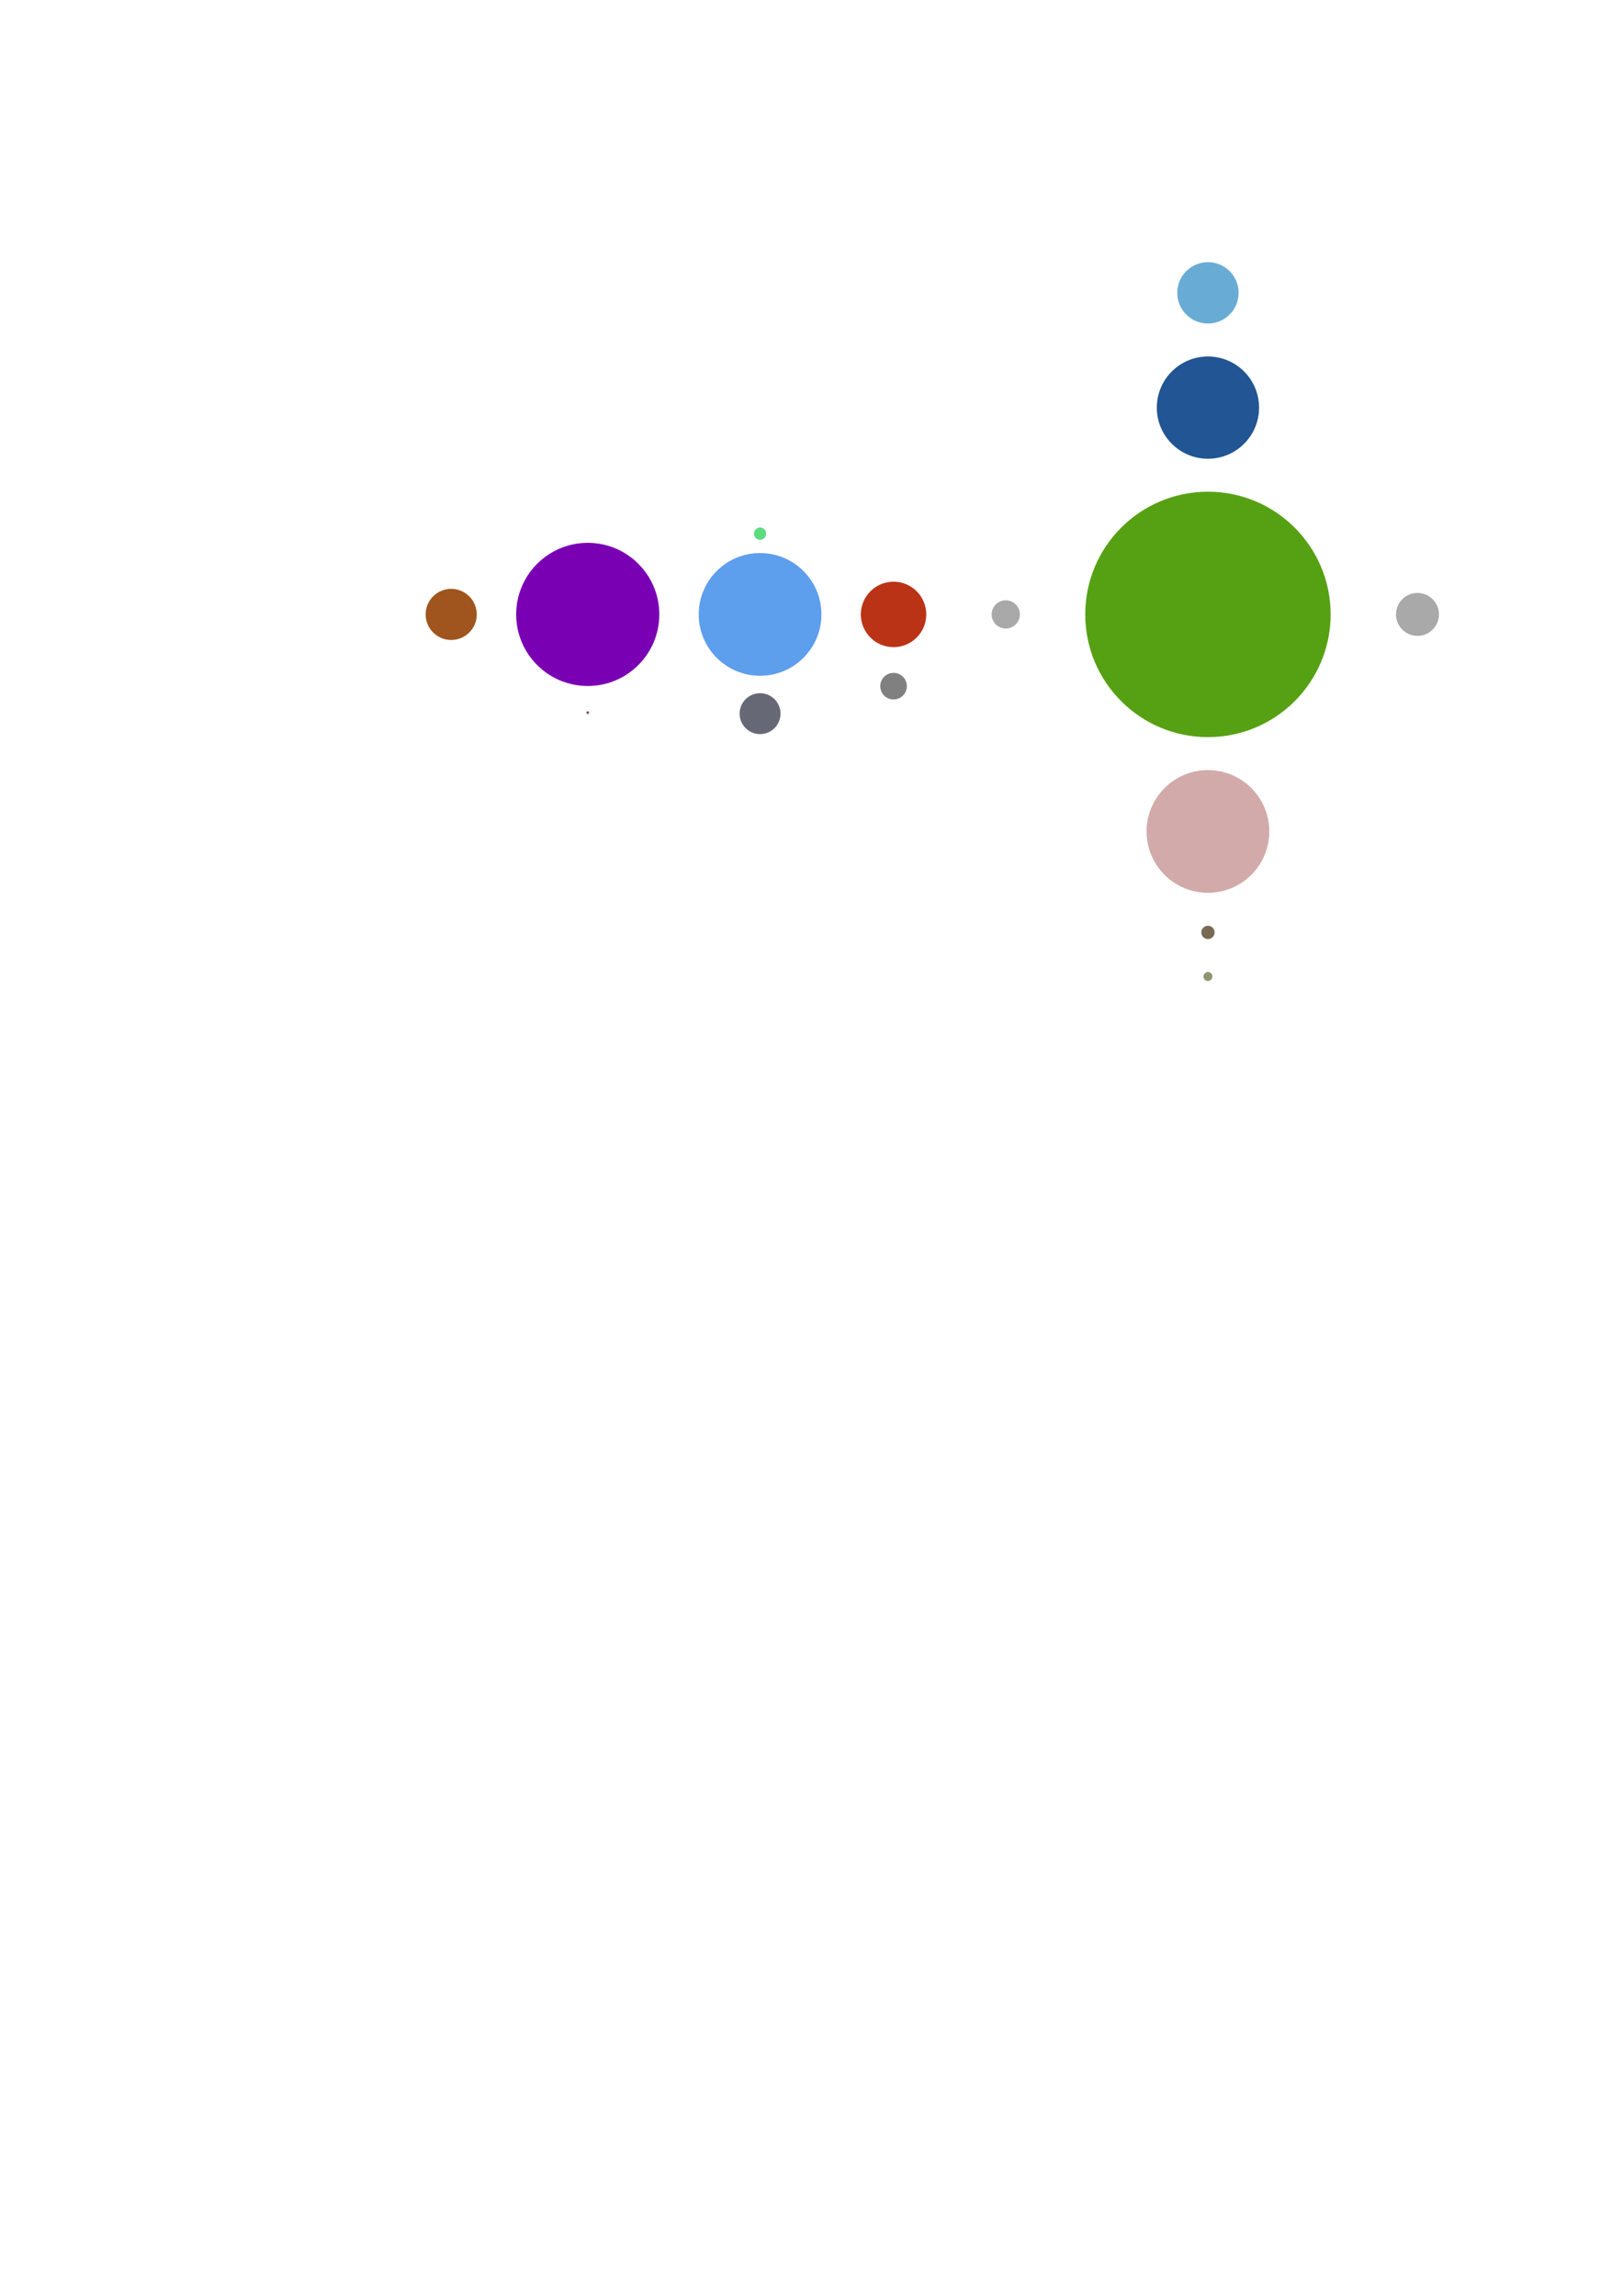<?xml version="1.0" encoding="UTF-8" standalone="no"?>
<svg
   xmlns:dc="http://purl.org/dc/elements/1.1/"
   xmlns:cc="http://creativecommons.org/ns#"
   xmlns:rdf="http://www.w3.org/1999/02/22-rdf-syntax-ns#"
   xmlns:svg="http://www.w3.org/2000/svg"
   xmlns="http://www.w3.org/2000/svg"
   xmlns:sodipodi="http://sodipodi.sourceforge.net/DTD/sodipodi-0.dtd"
   xmlns:inkscape="http://www.inkscape.org/namespaces/inkscape"
   width="210mm"
   height="297mm"
   viewBox="0 0 210 297"
   version="1.1"
   id="svg863"
   sodipodi:docname="KerbolSystemFlag.svg"
   inkscape:version="1.0.1 (3bc2e813f5, 2020-09-07)">
  <defs
     id="defs857" />
  <sodipodi:namedview
     id="base"
     pagecolor="#ffffff"
     bordercolor="#666666"
     borderopacity="1.0"
     inkscape:pageopacity="0.0"
     inkscape:pageshadow="2"
     inkscape:zoom="1.4142136"
     inkscape:cx="493.67161"
     inkscape:cy="321.60914"
     inkscape:document-units="mm"
     inkscape:current-layer="layer1"
     inkscape:document-rotation="0"
     showgrid="false"
     inkscape:snap-bbox="true"
     inkscape:snap-bbox-midpoints="true"
     inkscape:object-paths="true"
     inkscape:snap-midpoints="true"
     inkscape:snap-object-midpoints="true"
     inkscape:snap-global="true"
     inkscape:snap-nodes="true"
     inkscape:snap-others="true"
     inkscape:window-width="1920"
     inkscape:window-height="1027"
     inkscape:window-x="-8"
     inkscape:window-y="-8"
     inkscape:window-maximized="1" />
  <g
     inkscape:label="Layer 1"
     inkscape:groupmode="layer"
     id="layer1">
    <rect
       style="fill:#ffffff;fill-opacity:1;stroke:none;stroke-width:0.245"
       id="rect1480"
       width="163.796"
       height="108.505"
       x="39.424"
       y="26.16"
       inkscape:export-xdpi="158.55"
       inkscape:export-ydpi="158.55"
       inkscape:export-filename="C:\Users\ymornet\Pictures\kerbolsystem.png" />
    <circle
       style="fill:#ffc43e;stroke-width:1.333"
       id="path865"
       cx="-260.436"
       cy="16.013"
       r="59.024" />
    <circle
       style="fill:#2d550a;fill-opacity:1;stroke-width:4.193"
       id="circle1458"
       cx="-121.254"
       cy="43.806"
       r="79.375" />
    <path
       sodipodi:type="star"
       style="fill:none;fill-opacity:1;stroke:#333333;stroke-width:0.321"
       id="path1476"
       sodipodi:sides="5"
       sodipodi:cx="-187.36438"
       sodipodi:cy="150.38446"
       sodipodi:r1="25.432192"
       sodipodi:r2="20.575075"
       sodipodi:arg1="-1.5707963"
       sodipodi:arg2="-0.9424778"
       inkscape:flatsided="true"
       inkscape:rounded="0"
       inkscape:randomized="0"
       d="m -187.364,124.952 24.187,17.573 -9.239,28.434 -29.897,0 -9.239,-28.434 z"
       inkscape:transform-center-y="-2.4285585" />
    <circle
       style="fill:#9f551d;fill-opacity:1;stroke-width:0.309"
       id="path867"
       cx="58.382"
       cy="79.485"
       r="3.307"
       inkscape:export-filename="C:\Users\ymornet\Pictures\kerbolsystem.png"
       inkscape:export-xdpi="158"
       inkscape:export-ydpi="158" />
    <circle
       style="fill:#7a00b4;fill-opacity:1;stroke-width:0.489"
       id="path869"
       cx="76.049"
       cy="79.485"
       r="9.26"
       inkscape:export-filename="C:\Users\ymornet\Pictures\kerbolsystem.png"
       inkscape:export-xdpi="158"
       inkscape:export-ydpi="158" />
    <circle
       style="fill:#5d9eed;fill-opacity:1;stroke-width:0.419"
       id="circle871"
       cx="98.346"
       cy="79.485"
       r="7.938"
       inkscape:export-filename="C:\Users\ymornet\Pictures\kerbolsystem.png"
       inkscape:export-xdpi="158"
       inkscape:export-ydpi="158" />
    <circle
       style="fill:#bb3316;fill-opacity:1;stroke-width:0.224"
       id="circle873"
       cx="115.616"
       cy="79.485"
       r="4.233"
       inkscape:export-filename="C:\Users\ymornet\Pictures\kerbolsystem.png"
       inkscape:export-xdpi="158"
       inkscape:export-ydpi="158" />
    <circle
       style="fill:#808080;stroke-width:0.091"
       id="circle875"
       cx="115.616"
       cy="88.768"
       r="1.72"
       inkscape:export-filename="C:\Users\ymornet\Pictures\kerbolsystem.png"
       inkscape:export-xdpi="158"
       inkscape:export-ydpi="158" />
    <circle
       style="fill:#a9a9a9;fill-opacity:1;stroke-width:0.147"
       id="circle879"
       cx="183.407"
       cy="79.485"
       r="2.778"
       inkscape:export-filename="C:\Users\ymornet\Pictures\kerbolsystem.png"
       inkscape:export-xdpi="158"
       inkscape:export-ydpi="158" />
    <circle
       style="fill:#6b5348;fill-opacity:1;stroke-width:0.009"
       id="circle881"
       cx="76.049"
       cy="92.185"
       r="0.172"
       inkscape:export-filename="C:\Users\ymornet\Pictures\kerbolsystem.png"
       inkscape:export-xdpi="158"
       inkscape:export-ydpi="158" />
    <circle
       style="fill:#666876;fill-opacity:1;stroke-width:0.14"
       id="circle883"
       cx="98.346"
       cy="92.323"
       r="2.646"
       inkscape:export-filename="C:\Users\ymornet\Pictures\kerbolsystem.png"
       inkscape:export-xdpi="158"
       inkscape:export-ydpi="158" />
    <circle
       style="fill:#5ddb7f;fill-opacity:1;stroke-width:0.042"
       id="circle885"
       cx="98.346"
       cy="69.039"
       r="0.794"
       inkscape:export-filename="C:\Users\ymornet\Pictures\kerbolsystem.png"
       inkscape:export-xdpi="158"
       inkscape:export-ydpi="158" />
    <circle
       style="fill:#a9a9a9;fill-opacity:1;stroke-width:0.096"
       id="circle1460"
       cx="130.135"
       cy="79.485"
       r="1.826"
       inkscape:export-filename="C:\Users\ymornet\Pictures\kerbolsystem.png"
       inkscape:export-xdpi="158"
       inkscape:export-ydpi="158" />
    <circle
       style="fill:#7a6852;fill-opacity:1;stroke-width:0.045"
       id="circle1470"
       cx="156.295"
       cy="120.621"
       r="0.86"
       inkscape:export-filename="C:\Users\ymornet\Pictures\kerbolsystem.png"
       inkscape:export-xdpi="158"
       inkscape:export-ydpi="158" />
    <circle
       style="fill:#215593;fill-opacity:1;stroke-width:0.349"
       id="circle1466"
       cx="156.295"
       cy="52.732"
       r="6.615"
       inkscape:export-filename="C:\Users\ymornet\Pictures\kerbolsystem.png"
       inkscape:export-xdpi="158"
       inkscape:export-ydpi="158" />
    <circle
       style="fill:#68acd5;fill-opacity:1;stroke-width:0.21"
       id="circle1468"
       cx="156.295"
       cy="37.886"
       r="3.969"
       inkscape:export-filename="C:\Users\ymornet\Pictures\kerbolsystem.png"
       inkscape:export-xdpi="158"
       inkscape:export-ydpi="158" />
    <circle
       style="fill:#d2aaaa;fill-opacity:1;stroke-width:0.419"
       id="circle1472"
       cx="156.295"
       cy="107.561"
       r="7.938"
       inkscape:export-filename="C:\Users\ymornet\Pictures\kerbolsystem.png"
       inkscape:export-xdpi="158"
       inkscape:export-ydpi="158" />
    <circle
       style="fill:#909571;fill-opacity:1;stroke-width:0.031"
       id="circle1474"
       cx="156.295"
       cy="126.326"
       r="0.582"
       inkscape:export-filename="C:\Users\ymornet\Pictures\kerbolsystem.png"
       inkscape:export-xdpi="158"
       inkscape:export-ydpi="158" />
    <circle
       style="fill:#55a113;fill-opacity:1;stroke-width:0.839"
       id="circle877"
       cx="156.295"
       cy="79.485"
       r="15.875"
       inkscape:export-filename="C:\Users\ymornet\Pictures\kerbolsystem.png"
       inkscape:export-xdpi="158"
       inkscape:export-ydpi="158" />
  </g>
</svg>
